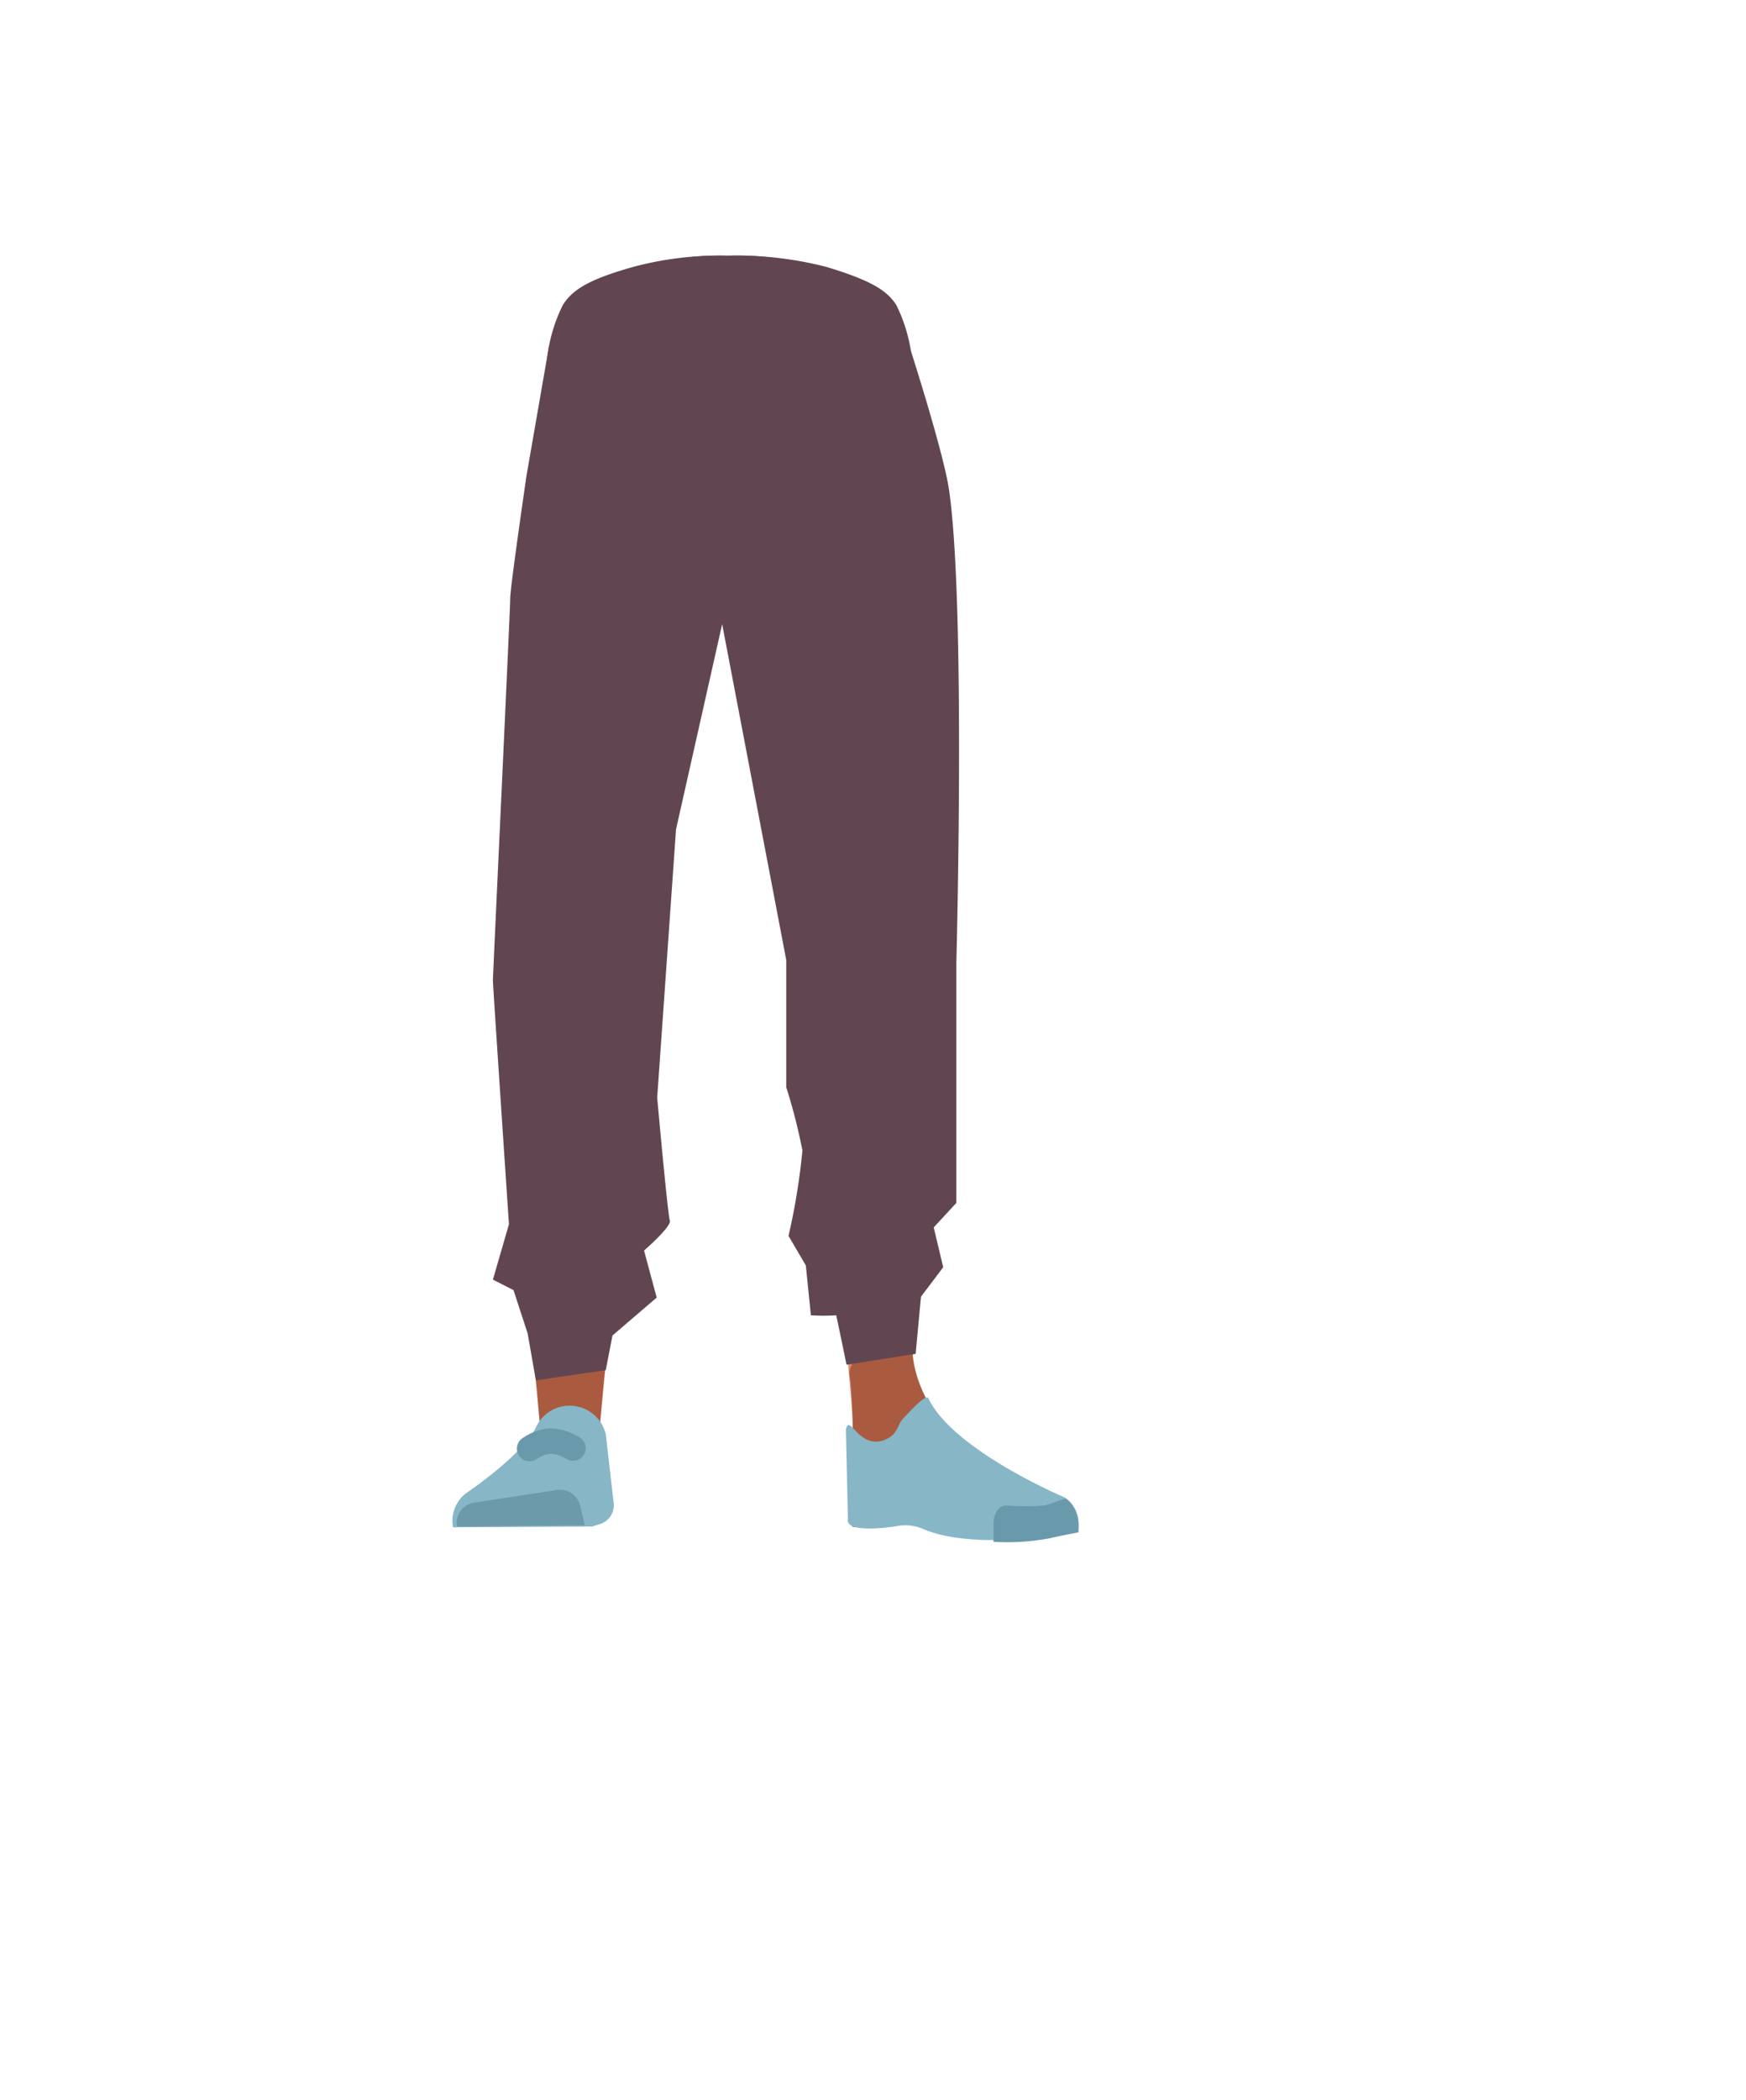<svg xmlns="http://www.w3.org/2000/svg" viewBox="0 0 138.15 166.1"><defs><style>.cls-1,.cls-10,.cls-2{fill:none;}.cls-1{stroke:#4f3742;}.cls-1,.cls-10{stroke-miterlimit:10;}.cls-3{fill:#473415;}.cls-4{fill:#614652;}.cls-5{fill:#aa5b3f;}.cls-6{fill:#87b6c7;}.cls-7{fill:#6c9aab;}.cls-8{fill:#d79072;}.cls-9{fill:#699aab;}.cls-10{stroke:#699aab;stroke-linecap:round;stroke-width:2px;}</style></defs><g id="Calque_5" data-name="Calque 5"><polygon class="cls-1" points="57.47 39.09 56.56 31.79 59.29 31.79 59.11 37.68 57.47 39.09"/><path class="cls-2" d="M44.73,23.85c-2,9.18,12.84,13.39,12.84,13.39S72.48,33,70.46,23.85"/><polygon class="cls-3" points="43.25 32.05 43.53 27.95 71.82 27.95 72.19 31.51 43.25 32.05"/><path class="cls-4" d="M42.5,68.09a4.89,4.89,0,0,0,4.64,4.46h0a4.89,4.89,0,0,0,5-3.71S55.57,52.62,56,46.78c.09-1.39-.15-5.55-.15-5.55l-.6-9.68a6.29,6.29,0,0,0-5.35-5.3c-5.53-.82-5.79,2.15-5.79,2.15s-2.72,14.4-2.92,19.26C41,52.13,42.5,68.09,42.5,68.09Z"/><path class="cls-5" d="M46.91,64.93c-2.54,0-4.07,1.22-4.54,3.31,0,0-1.29,10.11-1.51,14.06a169,169,0,0,0,1.31,24.83c.19,1.38.54,5.53.54,5.53a2.4,2.4,0,0,0,2.41,2.16h0a2.39,2.39,0,0,0,2.36-2.16s.41-4.77.64-6.35c.83-5.72,3.28-17.07,3.65-22.84.22-3.48-.08-14.15-.08-14.15-.14-3.51-2.6-4.29-4.78-4.39Z"/><path class="cls-6" d="M45,111.19h0a2.94,2.94,0,0,0-2.58,1.68h0c-1.07,2.25-5.58,5.27-5.58,5.27a2.78,2.78,0,0,0-1,2.67h0l11-.06.62-.19a1.56,1.56,0,0,0,1.1-1.64l-.63-5.47A2.94,2.94,0,0,0,45,111.19Z"/><path class="cls-7" d="M36.15,120.75h0a1.64,1.64,0,0,1,1.37-1.89l6.54-1a1.64,1.64,0,0,1,1.84,1.24l.38,1.55Z"/><path class="cls-4" d="M72.27,68.09a4.9,4.9,0,0,1-4.65,4.46h0a4.91,4.91,0,0,1-5-3.71s-3.44-16.22-3.82-22.06c-.09-1.45.75-15.23.75-15.23s-.52-4.1,5.34-5.3c5.22-1.07,5.79,2.15,5.79,2.15s2.72,14.22,2.93,19.08C73.81,52,72.27,68.09,72.27,68.09Z"/><path class="cls-8" d="M68.06,64.93a3.76,3.76,0,0,1,4,3.31s2.62,9.75,2.82,13.7c.32,6.33-1.87,18.91-2.64,25.19-.17,1.38-.48,5.53-.48,5.53a2.25,2.25,0,0,1-2.16,2.16h0a2.24,2.24,0,0,1-2.1-2.16s-.36-4.77-.57-6.35c-.75-5.72-2.93-17.07-3.26-22.84-.2-3.48.07-14.15.07-14.15.13-3.51,2.32-4.29,4.27-4.39Z"/><path class="cls-5" d="M72.19,106.19c-.22,6.21,7.38,11.25,7.38,11.25.8.64-12.24,4-12.16,3.25,0,0,.26-9.49-.19-11.9C66.9,107.1,72.32,102.55,72.19,106.19Z"/><path class="cls-6" d="M69.91,113.93c1.16-.4,1.08-1.24,1.54-1.71.28-.28,1.78-2,2-1.63,1.95,4.14,10.82,7.87,10.82,7.87a2.5,2.5,0,0,1,1,2.67h0s-8,1.71-12.38-.25a3.58,3.58,0,0,0-1.94-.16s-4.1.68-3.86-.56l-.16-7.07C67.21,111.74,67.91,114.61,69.91,113.93Z"/><path class="cls-9" d="M85.33,121.21c.15-1.65-.78-2.68-1.09-2.64s-1.19.44-1.65.52a20.63,20.63,0,0,1-2.91,0c-.56-.06-1,.5-1.07,1.29l0,1.58a18.36,18.36,0,0,0,4.49-.29C83.6,121.54,85.33,121.21,85.33,121.21Z"/><path class="cls-10" d="M41.9,114.59a3.44,3.44,0,0,1,1.63-.61,3.84,3.84,0,0,1,1.81.57"/><path class="cls-4" d="M43.44,27.38,41.66,37.62s-1.29,8.82-1.29,9.71S39,77.14,39,77.55s1.27,19.29,1.27,19.29L39,101.22l1.63.83,1.12,3.43.65,3.71,5.53-.81.53-2.74,3.5-3-1-3.72S53.17,97,53,96.54,52,86.82,52,86.82L53.49,65.6l3.65-16.23,5.07,26.57V86A45.48,45.48,0,0,1,63.49,91a51.93,51.93,0,0,1-1.1,6.76l1.37,2.34.4,3.94a15.43,15.43,0,0,0,2,0c0-.08.82,3.91.82,3.91l5.47-.86.42-4.52,1.76-2.33-.75-3.15,1.79-1.94v-19s.75-28-.56-37.27C74.73,36,72,27.53,72,27.53"/><path class="cls-4" d="M64.72,21.13c3,1,4.24,1.76,4.94,3a13.62,13.62,0,0,1,1.15,4.54c.1,2.75-1.42,9.67-4,12s-15.48,2.34-18.11,0-4.1-9.23-4-12a13.38,13.38,0,0,1,1.15-4.54c.7-1.27,2-2.07,4.93-3a21.41,21.41,0,0,1,6.81-.91A23.05,23.05,0,0,1,64.72,21.13Z"/><polygon class="cls-1" points="57.47 39.09 56.56 31.79 59.29 31.79 59.11 37.68 57.47 39.09"/><path class="cls-4" d="M65.45,21.13c3.26,1,4.69,1.76,5.47,3a12.47,12.47,0,0,1,1.26,4.54c.11,2.75-1.57,9.67-4.43,12S50.6,43,47.69,40.68s-4.54-9.23-4.43-12a12.48,12.48,0,0,1,1.27-4.54c.77-1.27,2.2-2.07,5.47-3a26.09,26.09,0,0,1,7.54-.91A28.18,28.18,0,0,1,65.45,21.13Z"/></g></svg>